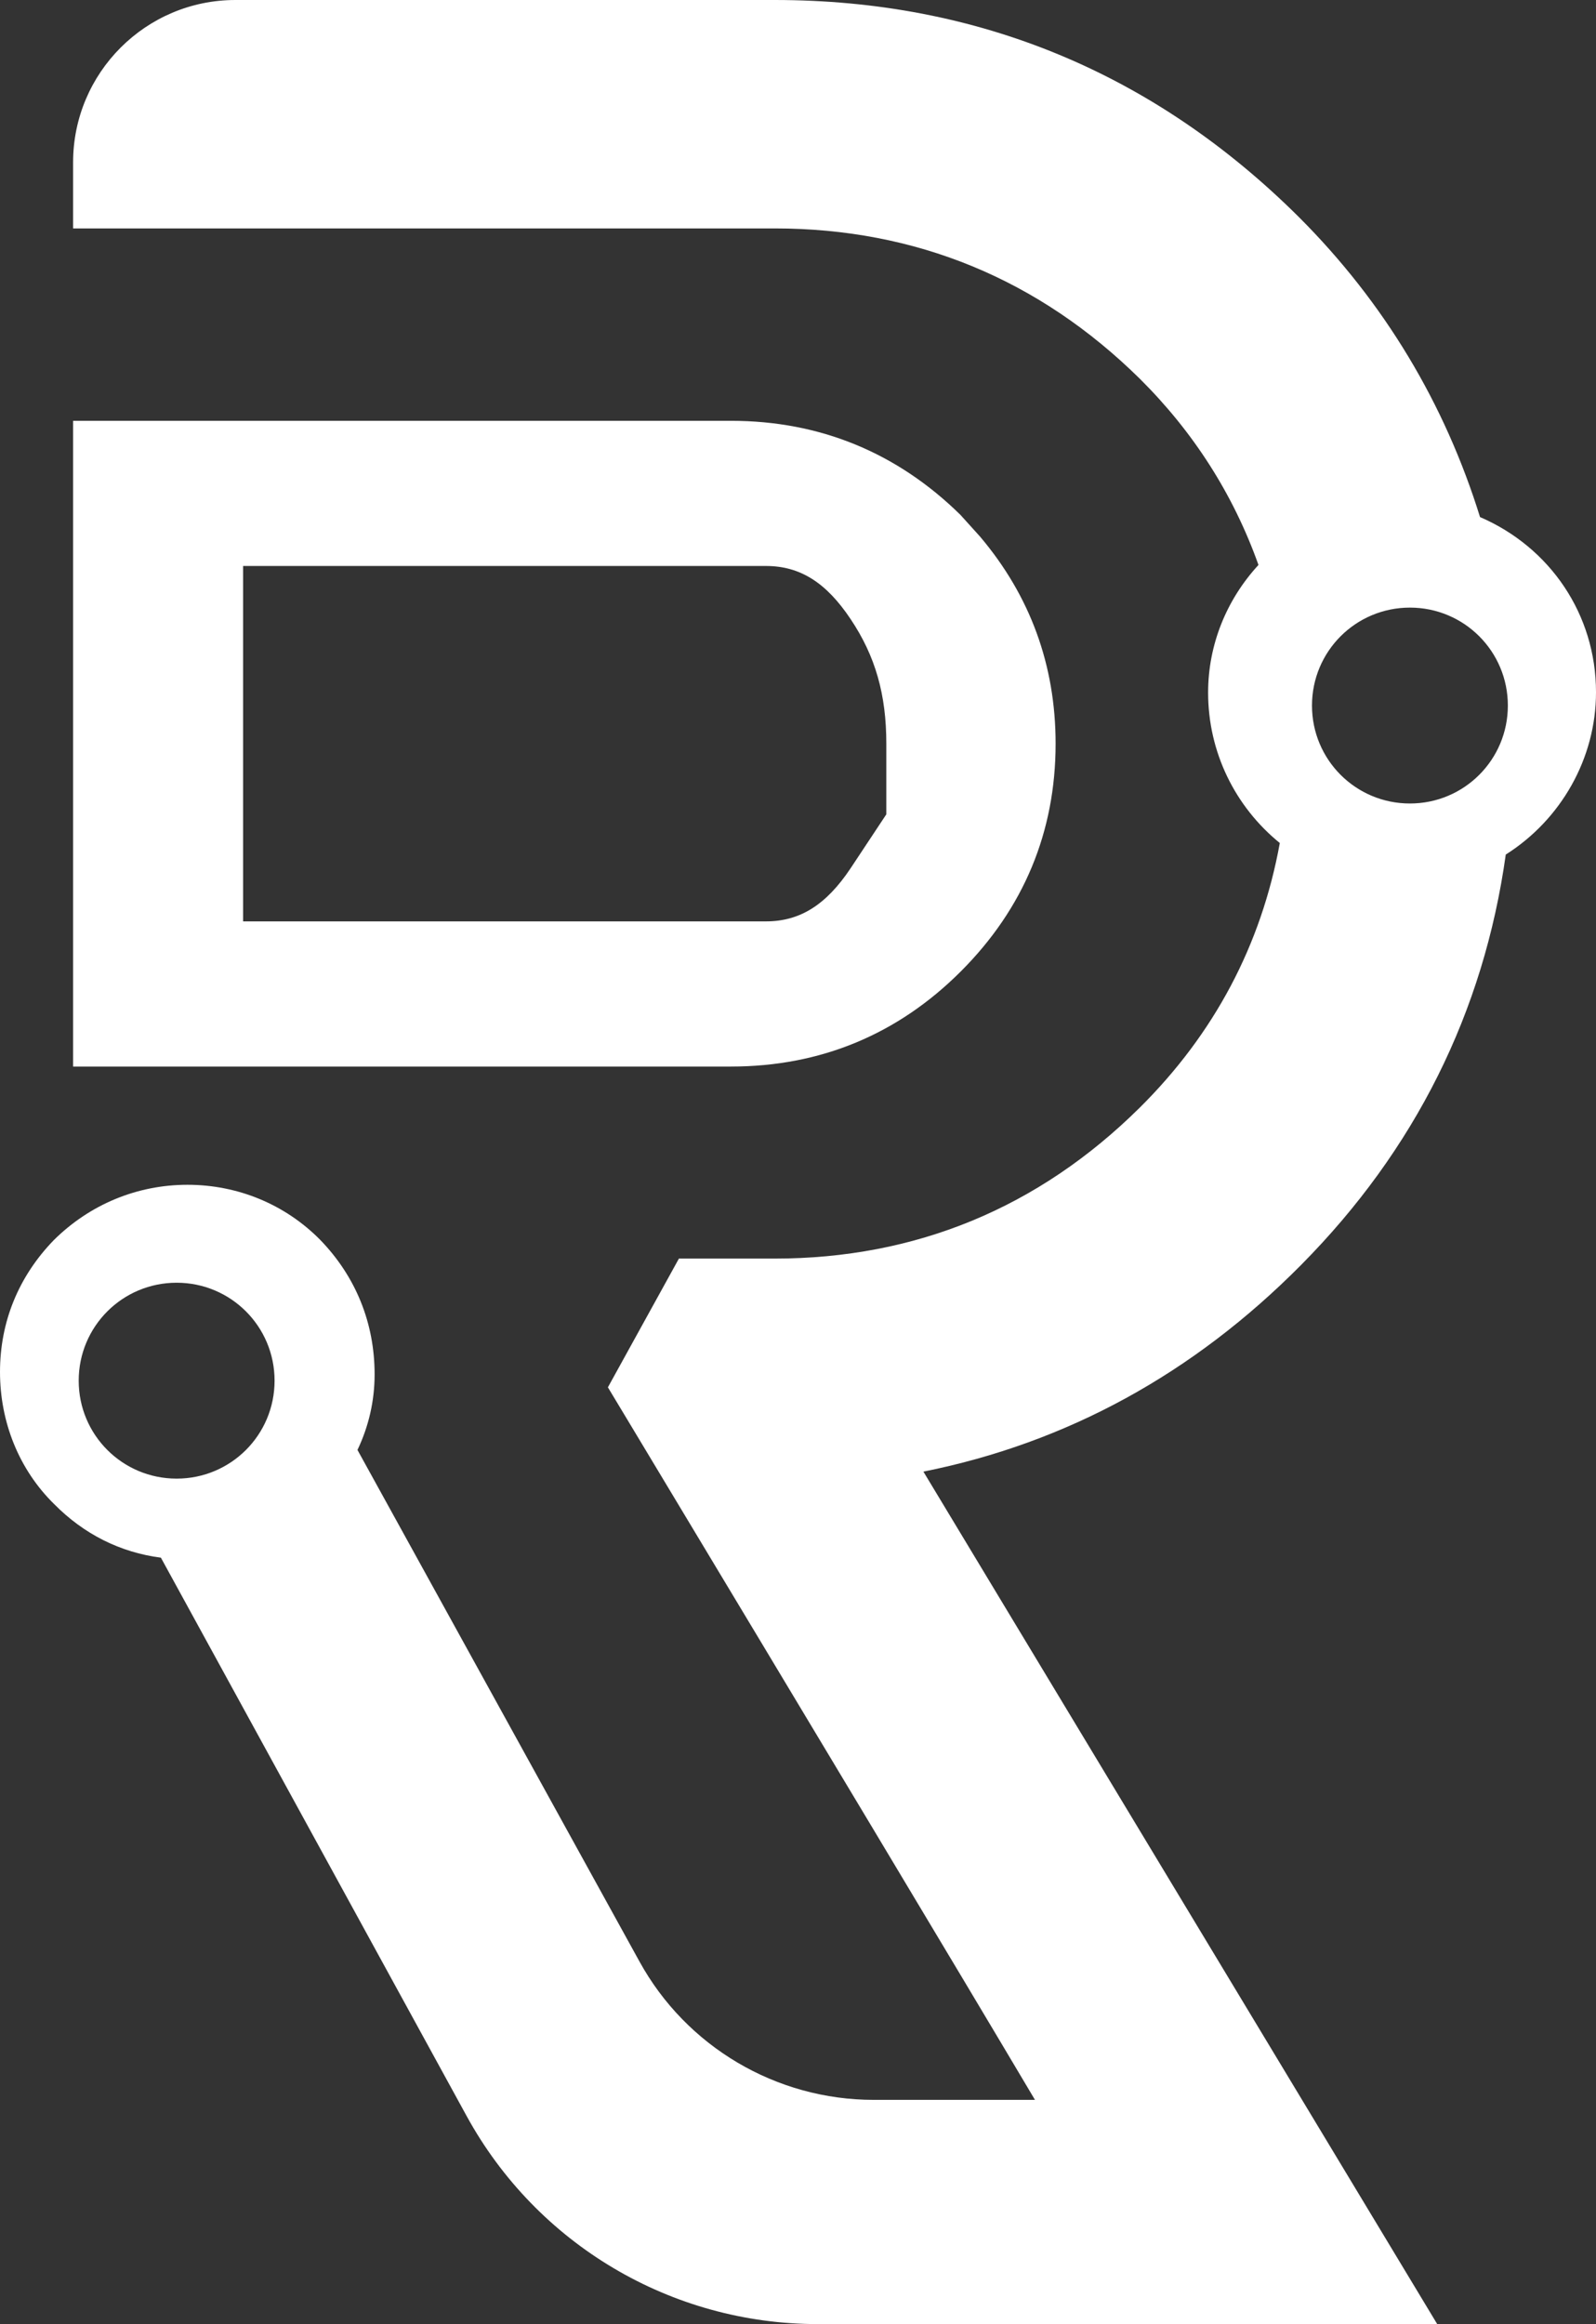 <?xml version="1.0" encoding="UTF-8"?>
<svg id="Capa_2" data-name="Capa 2" xmlns="http://www.w3.org/2000/svg" viewBox="0 0 45.63 66.44">
  <rect x="0" y="0" width="45.63" height="66.44" fill="#333333" stroke="none"/>
  <defs>
    <style>
      .cls-1 {
        fill: #fff;
      }
    </style>
  </defs>
  <g id="Capa_1-2" data-name="Capa 1">
    <g>
      <path class="cls-1" d="M27.47,27.77c1.8-1.8,2.71-3.99,2.71-6.51,0-2.25-.73-4.23-2.16-5.92l-.56-.62c-1.81-1.78-4.02-2.69-6.56-2.69H2.09v18.46h18.81c2.56,0,4.77-.92,6.57-2.72ZM6.95,16.18h14.95c.97,0,1.72.47,2.42,1.52.71,1.06,1.02,2.16,1.02,3.56v2.02l-1.02,1.54c-.7,1.05-1.45,1.52-2.42,1.52H6.95v-10.17h0Z"/>
      <path class="cls-1" d="M42.32,14.8c-1.01-3.26-2.74-6.15-5.18-8.59C33,2.09,27.96,0,22.15,0H6.73C4.17,0,2.09,2.08,2.09,4.64v1.89h20.06c4.03,0,7.55,1.45,10.44,4.3,1.53,1.52,2.67,3.3,3.39,5.32-.92,1-1.44,2.29-1.44,3.65,0,1.7.77,3.26,2.05,4.3-.53,2.92-1.88,5.46-4.01,7.57-2.89,2.86-6.4,4.31-10.44,4.31h-2.73l-2.03,3.68.74,1.23c5.26,8.75,9.06,15.08,11.47,19.14h-4.61c-2.79,0-5.36-1.52-6.7-3.96l-8.06-14.62c.32-.67.49-1.4.49-2.16,0-1.47-.54-2.8-1.56-3.85-1-1.01-2.35-1.57-3.79-1.57h0c-1.44,0-2.79.56-3.82,1.58-1.01,1.04-1.54,2.34-1.54,3.77s.54,2.79,1.55,3.78c.85.86,1.89,1.38,3.05,1.53l8.74,15.96c2.01,3.67,5.85,5.95,10.04,5.95h17.71l-14.69-24.37c4.1-.82,7.72-2.8,10.8-5.91,3.25-3.28,5.22-7.22,5.85-11.73,1.58-1,2.58-2.75,2.58-4.64,0-2.23-1.32-4.15-3.32-5.01v.02ZM5.05,42.27c-1.55,0-2.8-1.25-2.8-2.8s1.25-2.8,2.8-2.8,2.8,1.25,2.8,2.8-1.25,2.8-2.8,2.8ZM40.31,22.97c-1.55,0-2.8-1.25-2.8-2.8s1.25-2.8,2.8-2.8,2.8,1.25,2.8,2.8-1.25,2.8-2.8,2.8Z"/>
    </g>
  </g>
</svg>